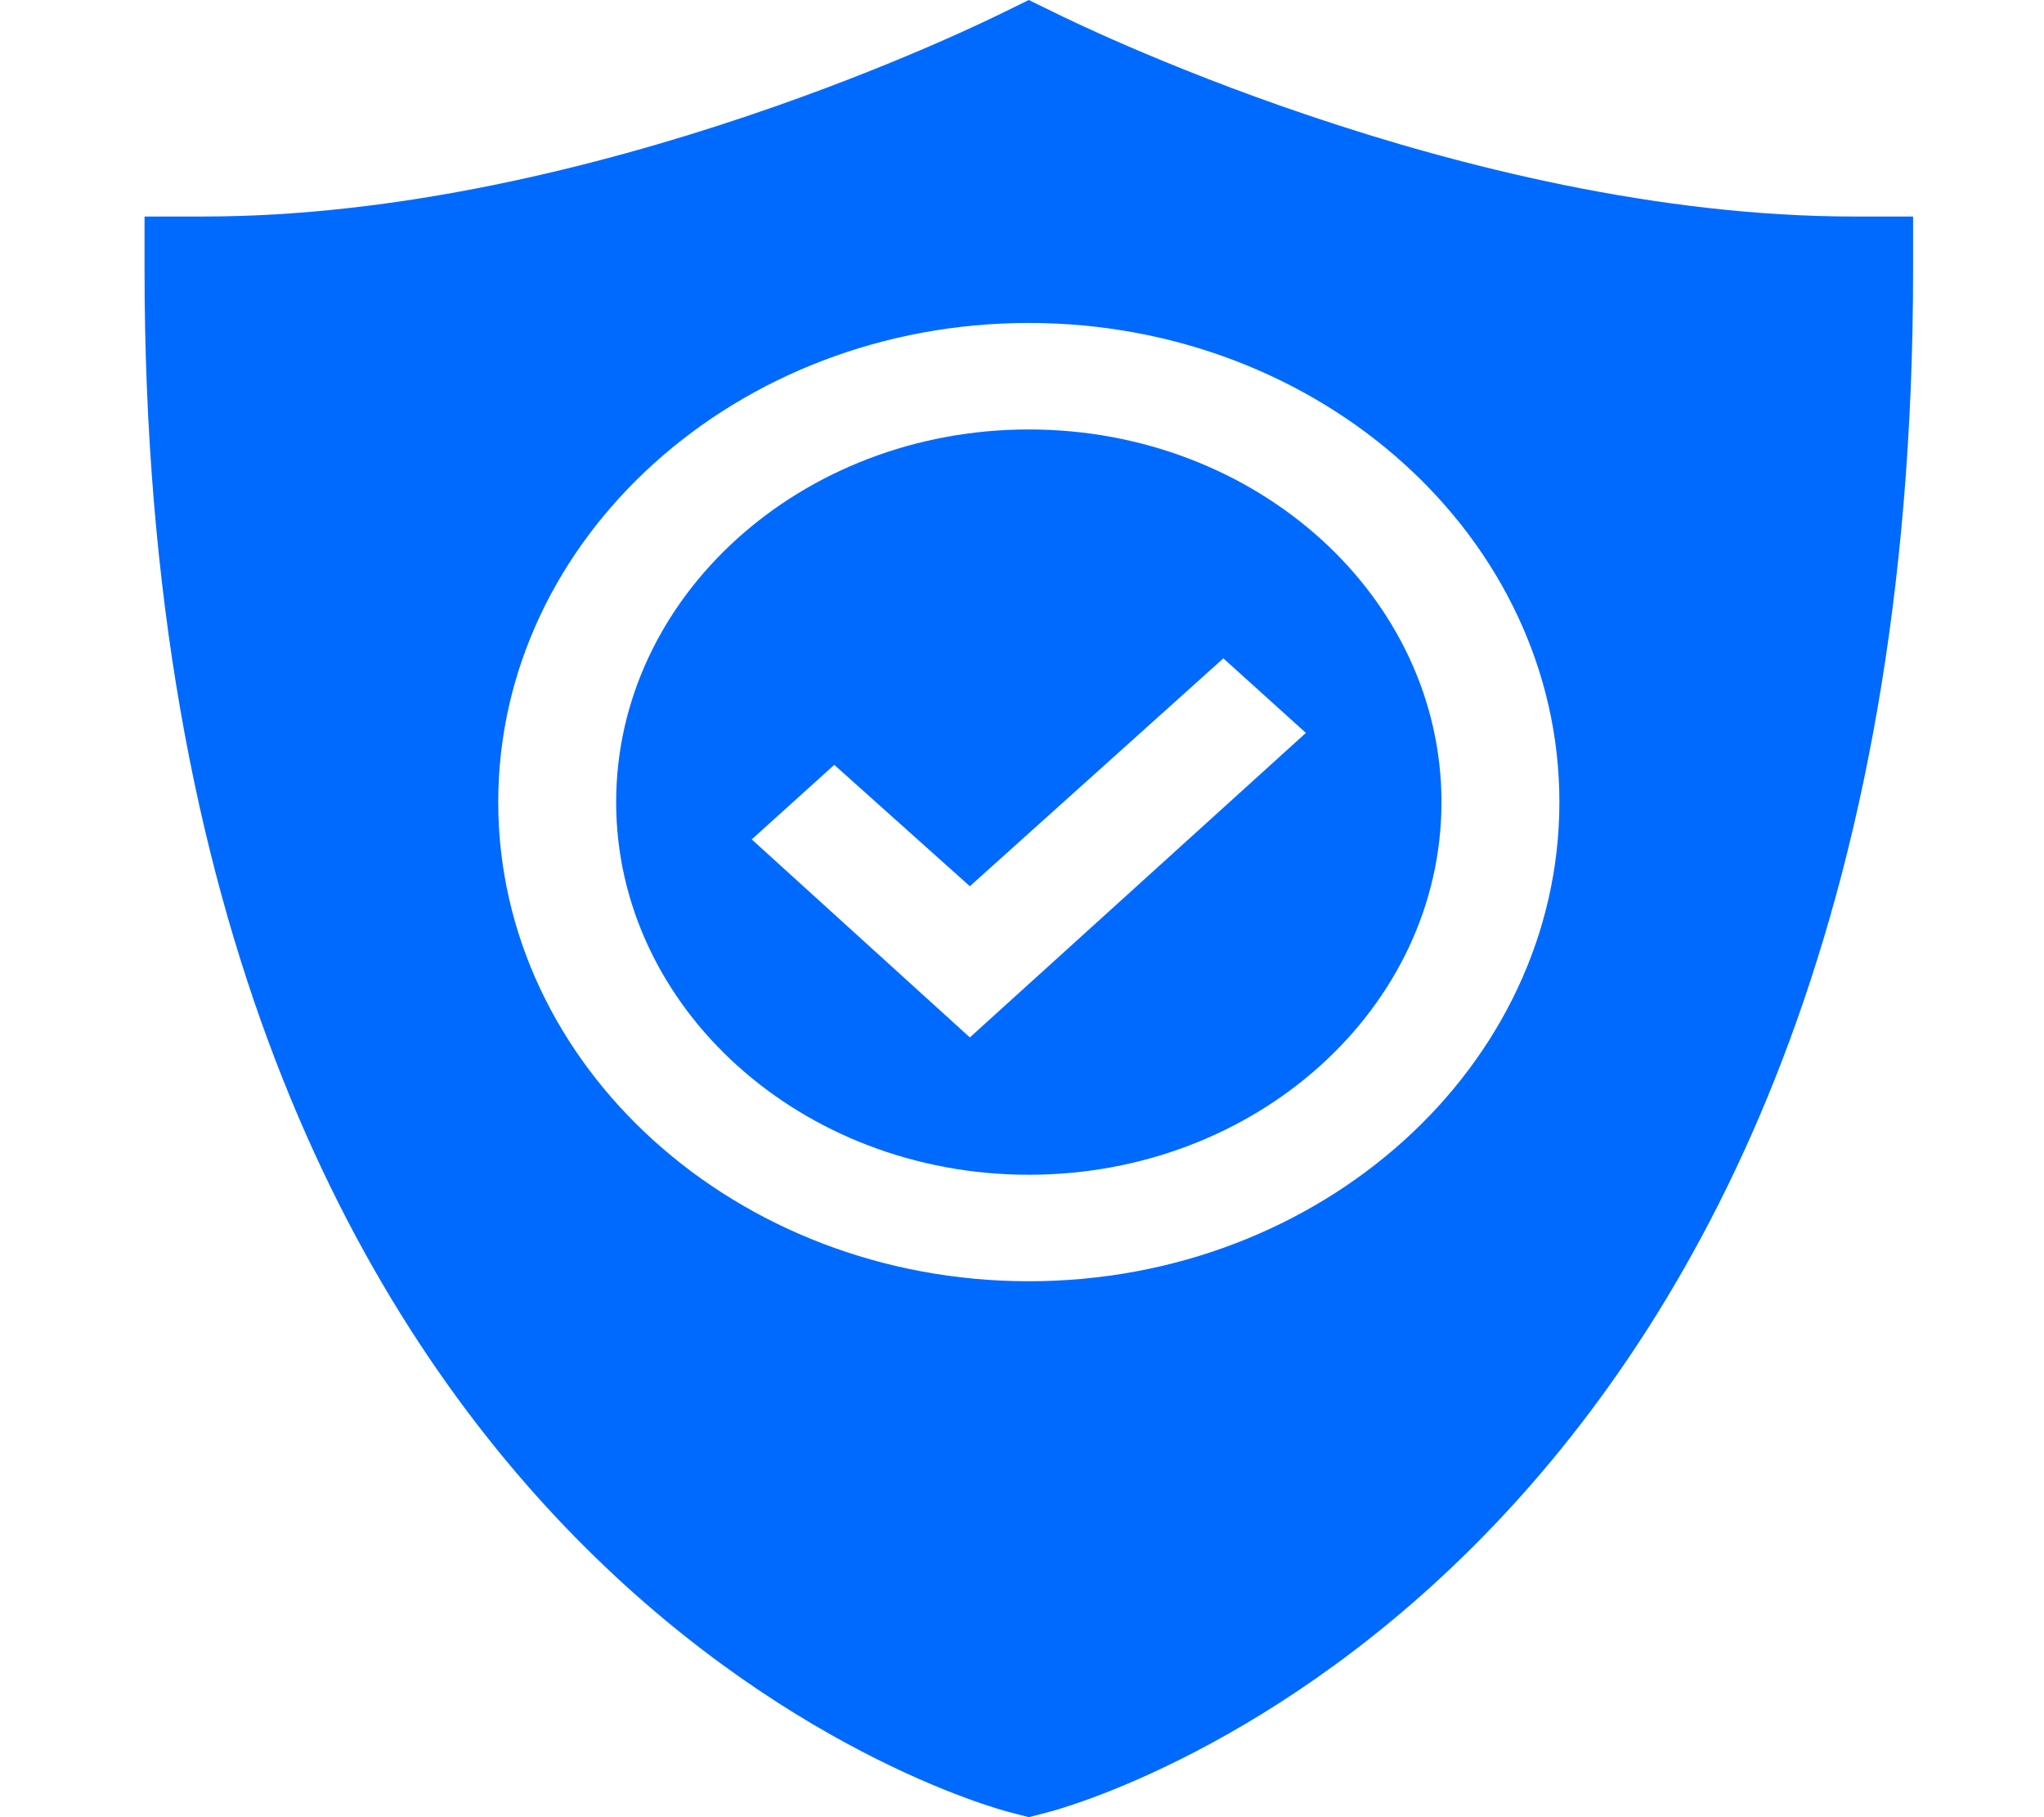 <svg width="45" height="40" viewBox="0 0 45 40" fill="none" xmlns="http://www.w3.org/2000/svg">
<g clip-path="url(#clip0_427_46)">
<path d="M31.735 17.656C31.735 13.133 27.66 9.453 22.65 9.453C17.64 9.453 13.565 13.133 13.565 17.656C13.565 22.18 17.64 25.859 22.65 25.859C27.66 25.859 31.735 22.18 31.735 17.656ZM16.55 18.477L18.367 16.836L21.352 19.508L26.933 14.492L28.75 16.133L21.352 22.836L16.55 18.477Z" fill="#006AFE"/>
<path d="M22.65 40L23.013 39.906C23.792 39.719 42.118 34.625 42.118 5.938V4.766H40.82C32.176 4.766 23.377 0.351 23.273 0.305L22.65 0L22.027 0.305C21.923 0.351 13.124 4.766 4.48 4.766H3.182V5.938C3.182 34.625 21.508 39.719 22.287 39.906L22.65 40ZM10.969 17.656C10.969 11.844 16.213 7.109 22.65 7.109C29.087 7.109 34.331 11.844 34.331 17.656C34.331 23.469 29.087 28.203 22.65 28.203C16.213 28.203 10.969 23.469 10.969 17.656Z" fill="#006AFE"/>
</g>
<defs>
<clipPath id="clip0_427_46">
<rect width="44.3" height="40" fill="white" transform="translate(0.5)"/>
</clipPath>
</defs>
</svg>
